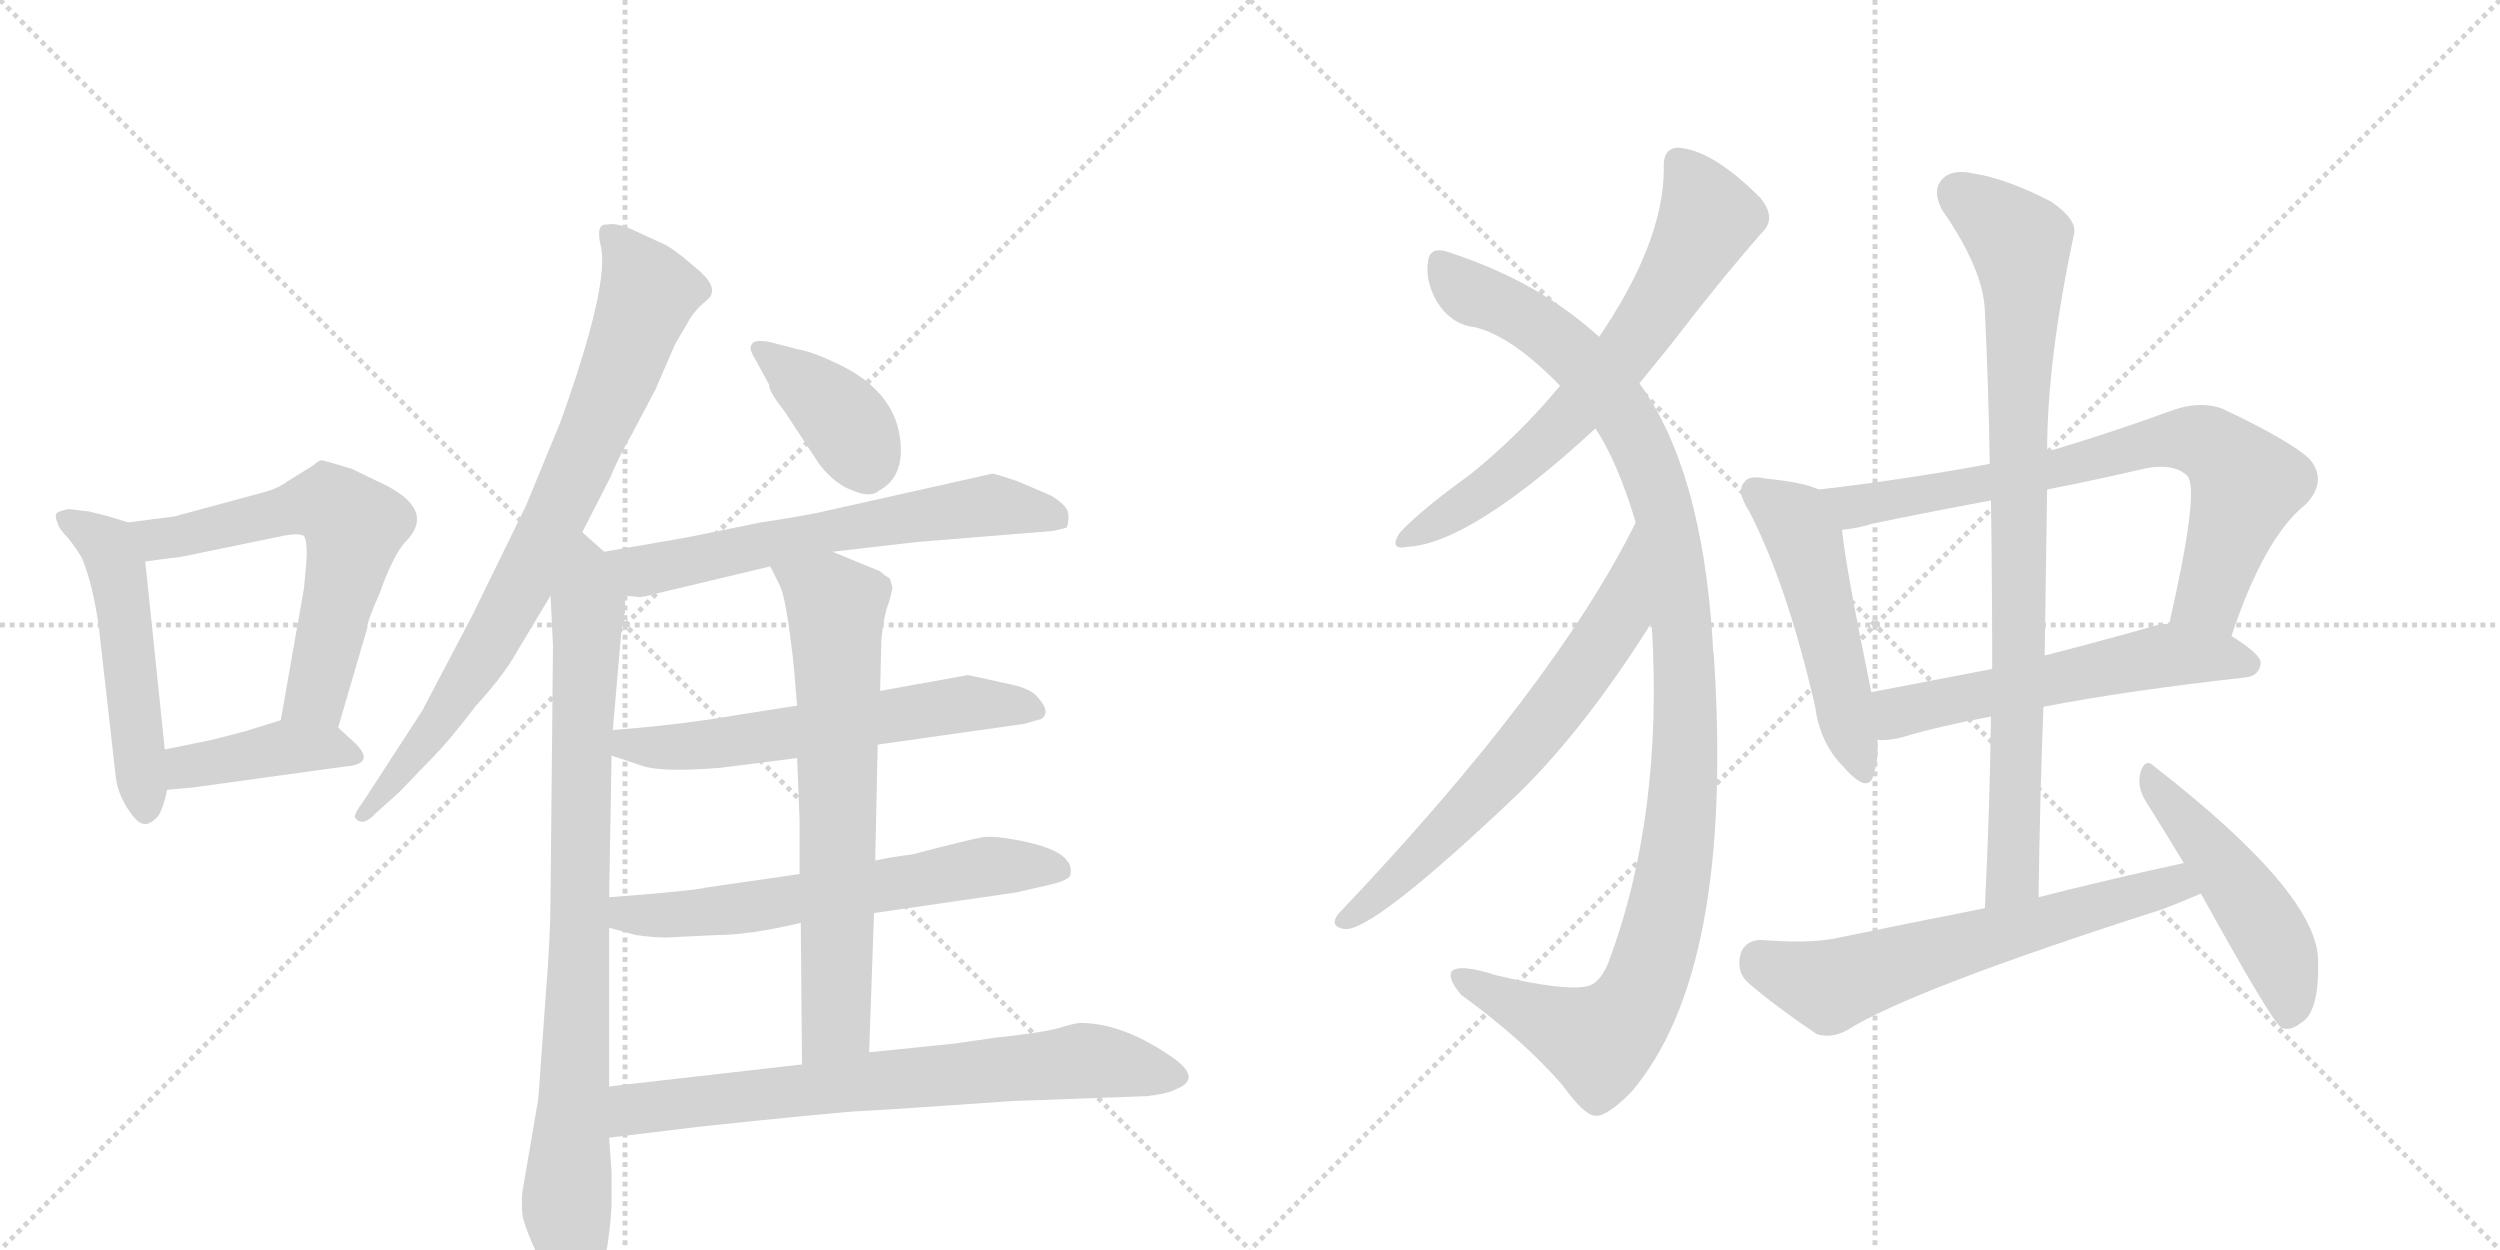 <svg version="1.1" viewBox="0 0 2048 1024" xmlns="http://www.w3.org/2000/svg">
  <g stroke="lightgray" stroke-dasharray="1,1" stroke-width="1" transform="scale(4, 4)">
    <line x1="0" y1="0" x2="256" y2="256"></line>
    <line x1="256" y1="0" x2="0" y2="256"></line>
    <line x1="128" y1="0" x2="128" y2="256"></line>
    <line x1="0" y1="128" x2="256" y2="128"></line>
    <line x1="256" y1="0" x2="512" y2="256"></line>
    <line x1="512" y1="0" x2="256" y2="256"></line>
    <line x1="384" y1="0" x2="384" y2="256"></line>
    <line x1="256" y1="128" x2="512" y2="128"></line>
  </g>
<g transform="scale(1, -1) translate(0, -850)">
   <style type="text/css">
    @keyframes keyframes0 {
      from {
       stroke: black;
       stroke-dashoffset: 517;
       stroke-width: 128;
       }
       63% {
       animation-timing-function: step-end;
       stroke: black;
       stroke-dashoffset: 0;
       stroke-width: 128;
       }
       to {
       stroke: black;
       stroke-width: 1024;
       }
       }
       #make-me-a-hanzi-animation-0 {
         animation: keyframes0 0.671s both;
         animation-delay: 0s;
         animation-timing-function: linear;
       }
    @keyframes keyframes1 {
      from {
       stroke: black;
       stroke-dashoffset: 612;
       stroke-width: 128;
       }
       67% {
       animation-timing-function: step-end;
       stroke: black;
       stroke-dashoffset: 0;
       stroke-width: 128;
       }
       to {
       stroke: black;
       stroke-width: 1024;
       }
       }
       #make-me-a-hanzi-animation-1 {
         animation: keyframes1 0.748s both;
         animation-delay: 0.671s;
         animation-timing-function: linear;
       }
    @keyframes keyframes2 {
      from {
       stroke: black;
       stroke-dashoffset: 408;
       stroke-width: 128;
       }
       57% {
       animation-timing-function: step-end;
       stroke: black;
       stroke-dashoffset: 0;
       stroke-width: 128;
       }
       to {
       stroke: black;
       stroke-width: 1024;
       }
       }
       #make-me-a-hanzi-animation-2 {
         animation: keyframes2 0.582s both;
         animation-delay: 1.419s;
         animation-timing-function: linear;
       }
    @keyframes keyframes3 {
      from {
       stroke: black;
       stroke-dashoffset: 800;
       stroke-width: 128;
       }
       72% {
       animation-timing-function: step-end;
       stroke: black;
       stroke-dashoffset: 0;
       stroke-width: 128;
       }
       to {
       stroke: black;
       stroke-width: 1024;
       }
       }
       #make-me-a-hanzi-animation-3 {
         animation: keyframes3 0.901s both;
         animation-delay: 2.001s;
         animation-timing-function: linear;
       }
    @keyframes keyframes4 {
      from {
       stroke: black;
       stroke-dashoffset: 874;
       stroke-width: 128;
       }
       74% {
       animation-timing-function: step-end;
       stroke: black;
       stroke-dashoffset: 0;
       stroke-width: 128;
       }
       to {
       stroke: black;
       stroke-width: 1024;
       }
       }
       #make-me-a-hanzi-animation-4 {
         animation: keyframes4 0.961s both;
         animation-delay: 2.902s;
         animation-timing-function: linear;
       }
    @keyframes keyframes5 {
      from {
       stroke: black;
       stroke-dashoffset: 391;
       stroke-width: 128;
       }
       56% {
       animation-timing-function: step-end;
       stroke: black;
       stroke-dashoffset: 0;
       stroke-width: 128;
       }
       to {
       stroke: black;
       stroke-width: 1024;
       }
       }
       #make-me-a-hanzi-animation-5 {
         animation: keyframes5 0.568s both;
         animation-delay: 3.863s;
         animation-timing-function: linear;
       }
    @keyframes keyframes6 {
      from {
       stroke: black;
       stroke-dashoffset: 628;
       stroke-width: 128;
       }
       67% {
       animation-timing-function: step-end;
       stroke: black;
       stroke-dashoffset: 0;
       stroke-width: 128;
       }
       to {
       stroke: black;
       stroke-width: 1024;
       }
       }
       #make-me-a-hanzi-animation-6 {
         animation: keyframes6 0.761s both;
         animation-delay: 4.431s;
         animation-timing-function: linear;
       }
    @keyframes keyframes7 {
      from {
       stroke: black;
       stroke-dashoffset: 596;
       stroke-width: 128;
       }
       66% {
       animation-timing-function: step-end;
       stroke: black;
       stroke-dashoffset: 0;
       stroke-width: 128;
       }
       to {
       stroke: black;
       stroke-width: 1024;
       }
       }
       #make-me-a-hanzi-animation-7 {
         animation: keyframes7 0.735s both;
         animation-delay: 5.192s;
         animation-timing-function: linear;
       }
    @keyframes keyframes8 {
      from {
       stroke: black;
       stroke-dashoffset: 622;
       stroke-width: 128;
       }
       67% {
       animation-timing-function: step-end;
       stroke: black;
       stroke-dashoffset: 0;
       stroke-width: 128;
       }
       to {
       stroke: black;
       stroke-width: 1024;
       }
       }
       #make-me-a-hanzi-animation-8 {
         animation: keyframes8 0.756s both;
         animation-delay: 5.927s;
         animation-timing-function: linear;
       }
    @keyframes keyframes9 {
      from {
       stroke: black;
       stroke-dashoffset: 689;
       stroke-width: 128;
       }
       69% {
       animation-timing-function: step-end;
       stroke: black;
       stroke-dashoffset: 0;
       stroke-width: 128;
       }
       to {
       stroke: black;
       stroke-width: 1024;
       }
       }
       #make-me-a-hanzi-animation-9 {
         animation: keyframes9 0.811s both;
         animation-delay: 6.684s;
         animation-timing-function: linear;
       }
    @keyframes keyframes10 {
      from {
       stroke: black;
       stroke-dashoffset: 722;
       stroke-width: 128;
       }
       70% {
       animation-timing-function: step-end;
       stroke: black;
       stroke-dashoffset: 0;
       stroke-width: 128;
       }
       to {
       stroke: black;
       stroke-width: 1024;
       }
       }
       #make-me-a-hanzi-animation-10 {
         animation: keyframes10 0.838s both;
         animation-delay: 7.494s;
         animation-timing-function: linear;
       }
    @keyframes keyframes11 {
      from {
       stroke: black;
       stroke-dashoffset: 670;
       stroke-width: 128;
       }
       69% {
       animation-timing-function: step-end;
       stroke: black;
       stroke-dashoffset: 0;
       stroke-width: 128;
       }
       to {
       stroke: black;
       stroke-width: 1024;
       }
       }
       #make-me-a-hanzi-animation-11 {
         animation: keyframes11 0.795s both;
         animation-delay: 8.332s;
         animation-timing-function: linear;
       }
    @keyframes keyframes12 {
      from {
       stroke: black;
       stroke-dashoffset: 1119;
       stroke-width: 128;
       }
       78% {
       animation-timing-function: step-end;
       stroke: black;
       stroke-dashoffset: 0;
       stroke-width: 128;
       }
       to {
       stroke: black;
       stroke-width: 1024;
       }
       }
       #make-me-a-hanzi-animation-12 {
         animation: keyframes12 1.161s both;
         animation-delay: 9.127s;
         animation-timing-function: linear;
       }
    @keyframes keyframes13 {
      from {
       stroke: black;
       stroke-dashoffset: 663;
       stroke-width: 128;
       }
       68% {
       animation-timing-function: step-end;
       stroke: black;
       stroke-dashoffset: 0;
       stroke-width: 128;
       }
       to {
       stroke: black;
       stroke-width: 1024;
       }
       }
       #make-me-a-hanzi-animation-13 {
         animation: keyframes13 0.79s both;
         animation-delay: 10.288s;
         animation-timing-function: linear;
       }
    @keyframes keyframes14 {
      from {
       stroke: black;
       stroke-dashoffset: 506;
       stroke-width: 128;
       }
       62% {
       animation-timing-function: step-end;
       stroke: black;
       stroke-dashoffset: 0;
       stroke-width: 128;
       }
       to {
       stroke: black;
       stroke-width: 1024;
       }
       }
       #make-me-a-hanzi-animation-14 {
         animation: keyframes14 0.662s both;
         animation-delay: 11.077s;
         animation-timing-function: linear;
       }
    @keyframes keyframes15 {
      from {
       stroke: black;
       stroke-dashoffset: 745;
       stroke-width: 128;
       }
       71% {
       animation-timing-function: step-end;
       stroke: black;
       stroke-dashoffset: 0;
       stroke-width: 128;
       }
       to {
       stroke: black;
       stroke-width: 1024;
       }
       }
       #make-me-a-hanzi-animation-15 {
         animation: keyframes15 0.856s both;
         animation-delay: 11.739s;
         animation-timing-function: linear;
       }
    @keyframes keyframes16 {
      from {
       stroke: black;
       stroke-dashoffset: 569;
       stroke-width: 128;
       }
       65% {
       animation-timing-function: step-end;
       stroke: black;
       stroke-dashoffset: 0;
       stroke-width: 128;
       }
       to {
       stroke: black;
       stroke-width: 1024;
       }
       }
       #make-me-a-hanzi-animation-16 {
         animation: keyframes16 0.713s both;
         animation-delay: 12.595s;
         animation-timing-function: linear;
       }
    @keyframes keyframes17 {
      from {
       stroke: black;
       stroke-dashoffset: 865;
       stroke-width: 128;
       }
       74% {
       animation-timing-function: step-end;
       stroke: black;
       stroke-dashoffset: 0;
       stroke-width: 128;
       }
       to {
       stroke: black;
       stroke-width: 1024;
       }
       }
       #make-me-a-hanzi-animation-17 {
         animation: keyframes17 0.954s both;
         animation-delay: 13.308s;
         animation-timing-function: linear;
       }
    @keyframes keyframes18 {
      from {
       stroke: black;
       stroke-dashoffset: 626;
       stroke-width: 128;
       }
       67% {
       animation-timing-function: step-end;
       stroke: black;
       stroke-dashoffset: 0;
       stroke-width: 128;
       }
       to {
       stroke: black;
       stroke-width: 1024;
       }
       }
       #make-me-a-hanzi-animation-18 {
         animation: keyframes18 0.759s both;
         animation-delay: 14.262s;
         animation-timing-function: linear;
       }
    @keyframes keyframes19 {
      from {
       stroke: black;
       stroke-dashoffset: 489;
       stroke-width: 128;
       }
       61% {
       animation-timing-function: step-end;
       stroke: black;
       stroke-dashoffset: 0;
       stroke-width: 128;
       }
       to {
       stroke: black;
       stroke-width: 1024;
       }
       }
       #make-me-a-hanzi-animation-19 {
         animation: keyframes19 0.648s both;
         animation-delay: 15.022s;
         animation-timing-function: linear;
       }
</style>
<path d="M 73 431 L 56 433 Q 47 431 46 429 Q 45 426 47 422 Q 48 417 56 409 Q 63 400 67 393 Q 76 372 81 336 L 95 212 Q 97 198 107 184 Q 114 174 120 175 Q 125 176 130 182 Q 134 189 137 203 L 135 236 L 119 390 C 116 419 116 419 105 422 L 89 427 L 73 431 Z" fill="lightgray"></path> 
<path d="M 277 254 L 301 336 Q 300 339 311 364 Q 322 395 332 406 Q 357 431 317 452 L 288 466 Q 265 473 263 473 Q 260 472 257 469 L 236 456 Q 228 450 217 447 L 143 427 L 105 422 C 75 418 89 386 119 390 L 141 393 Q 145 393 154 395 L 227 410 Q 244 414 249 411 Q 252 406 251 390 L 249 368 L 230 260 C 225 230 269 225 277 254 Z" fill="lightgray"></path> 
<path d="M 137 203 L 159 205 L 282 222 Q 310 224 289 243 L 277 254 C 260 269 259 269 230 260 L 201 251 L 174 244 L 135 236 C 106 230 107 200 137 203 Z" fill="lightgray"></path> 
<path d="M 477 414 L 500 459 Q 506 474 518 495 L 537 531 L 553 568 L 563 585 Q 568 595 579 604 Q 590 613 573 628 Q 556 643 546 649 L 520 661 Q 505 668 497 666 Q 488 667 492 649 Q 500 618 459 504 L 431 436 L 387 346 L 346 268 L 298 194 Q 289 182 291 180 Q 297 172 308 184 L 327 201 L 353 228 Q 368 243 390 272 Q 413 297 424 317 L 451 362 L 477 414 Z" fill="lightgray"></path> 
<path d="M 441 -50 L 428 -126 Q 427 -136 428 -145 Q 429 -154 442 -182 Q 454 -211 459 -217 Q 463 -224 471 -224 Q 486 -224 496 -180 Q 500 -158 501 -137 L 501 -110 L 499 -82 L 499 -40 L 499 90 L 499 115 L 501 231 L 502 252 L 508 321 Q 510 346 512 348 L 512 362 C 514 381 514 381 495 398 L 477 414 C 455 434 450 392 451 362 L 453 321 L 451 116 Q 451 83 447 34 L 441 -50 Z" fill="lightgray"></path> 
<path d="M 653 564 L 630 570 Q 617 572 616 568 Q 613 565 618 557 L 630 535 Q 630 529 642 514 L 671 470 Q 684 453 699 448 Q 713 442 720 448 Q 737 457 738 479 Q 739 528 684 553 Q 665 562 653 564 Z" fill="lightgray"></path> 
<path d="M 682 398 L 751 406 L 862 415 Q 872 417 874 418 Q 876 424 875 430 Q 874 436 861 444 L 833 456 Q 815 462 813 462 L 679 432 Q 663 428 623 422 L 564 410 L 495 398 C 465 393 482 365 512 362 L 523 361 Q 524 360 543 365 L 631 386 L 682 398 Z" fill="lightgray"></path> 
<path d="M 719 240 L 839 257 L 853 261 Q 862 267 848 281 Q 841 287 825 290 L 793 297 L 721 284 L 653 272 L 577 260 Q 542 255 502 252 C 472 250 473 240 501 231 L 525 223 Q 541 217 590 221 L 653 229 L 719 240 Z" fill="lightgray"></path> 
<path d="M 716 102 L 833 119 L 859 125 Q 877 129 877 134 Q 878 141 874 145 Q 868 154 842 160 Q 815 166 804 164 Q 793 162 747 150 Q 730 148 717 145 L 655 134 L 579 123 Q 566 120 499 115 C 469 113 470 98 499 90 L 521 84 Q 535 82 546 82 L 587 84 Q 614 84 656 94 L 716 102 Z" fill="lightgray"></path> 
<path d="M 712 -12 L 716 102 L 717 145 L 719 240 L 721 284 L 722 326 Q 724 346 728 356 Q 731 366 731 369 L 729 376 L 726 378 Q 724 379 721 382 L 682 398 C 654 409 618 413 631 386 L 639 370 Q 644 360 650 307 L 653 272 L 653 229 L 655 178 L 655 134 L 656 94 L 657 -22 C 657 -52 711 -42 712 -12 Z" fill="lightgray"></path> 
<path d="M 499 -82 L 573 -73 Q 686 -61 708 -60 Q 730 -59 829 -52 L 939 -48 Q 957 -46 964 -42 Q 984 -34 963 -18 Q 921 12 885 12 Q 881 12 868 8 Q 854 4 816 0 L 781 -5 L 712 -12 L 657 -22 L 499 -40 C 469 -43 469 -86 499 -82 Z" fill="lightgray"></path> 
<path d="M 1343 536 Q 1356 552 1369 568 Q 1408 619 1443 659 Q 1456 671 1442 688 Q 1402 728 1374 729 Q 1362 728 1363 712 Q 1363 652 1310 574 L 1278 534 Q 1245 494 1204 461 Q 1165 433 1147 414 Q 1137 399 1153 402 Q 1205 405 1307 499 L 1343 536 Z" fill="lightgray"></path> 
<path d="M 1353 340 Q 1363 181 1317 60 Q 1310 44 1300 42 Q 1281 38 1226 51 Q 1195 61 1189 54 Q 1186 48 1197 35 Q 1248 -2 1280 -39 Q 1298 -64 1307 -64 Q 1316 -65 1336 -45 Q 1421 54 1404 313 Q 1403 319 1403 325 Q 1394 466 1343 536 L 1310 574 Q 1261 619 1188 643 Q 1172 649 1170 637 Q 1167 621 1177 603 Q 1189 584 1208 582 Q 1238 575 1278 534 L 1307 499 Q 1325 472 1340 422 L 1353 340 Z" fill="lightgray"></path> 
<path d="M 1340 422 Q 1273 287 1096 101 Q 1089 91 1101 89 Q 1123 85 1244 200 Q 1299 254 1353 340 C 1369 365 1354 449 1340 422 Z" fill="lightgray"></path> 
<path d="M 1490 449 Q 1477 455 1446 458 Q 1433 461 1429 455 Q 1422 448 1433 431 Q 1464 371 1487 271 Q 1491 241 1510 222 Q 1531 198 1535 216 Q 1539 228 1538 244 L 1533 283 Q 1512 385 1509 416 C 1506 443 1506 443 1490 449 Z" fill="lightgray"></path> 
<path d="M 1828 329 Q 1855 410 1889 437 Q 1907 456 1892 474 Q 1876 489 1821 515 Q 1803 522 1780 514 Q 1728 495 1677 480 L 1630 470 Q 1560 457 1490 449 C 1460 445 1479 411 1509 416 Q 1521 417 1534 421 Q 1582 431 1631 440 L 1677 449 Q 1713 456 1752 465 Q 1780 472 1792 460 Q 1802 448 1777 339 C 1770 310 1818 301 1828 329 Z" fill="lightgray"></path> 
<path d="M 1674 271 Q 1741 284 1839 295 Q 1851 296 1852 307 Q 1852 314 1828 329 L 1777 339 Q 1770 339 1764 337 Q 1718 324 1675 313 L 1632 302 Q 1580 292 1533 283 C 1504 277 1508 244 1538 244 Q 1547 243 1558 246 Q 1588 255 1631 263 L 1674 271 Z" fill="lightgray"></path> 
<path d="M 1670 115 Q 1671 194 1674 271 L 1675 313 Q 1676 383 1677 449 L 1677 480 Q 1677 555 1699 658 Q 1702 670 1680 685 Q 1643 704 1616 708 Q 1598 712 1590 702 Q 1583 693 1591 678 Q 1625 629 1626 595 Q 1629 534 1630 470 L 1631 440 Q 1632 373 1632 302 L 1631 263 Q 1630 187 1626 106 C 1625 76 1670 85 1670 115 Z" fill="lightgray"></path> 
<path d="M 1789 143 Q 1729 130 1670 115 L 1626 106 Q 1565 94 1502 81 Q 1480 77 1443 80 Q 1430 80 1426 69 Q 1422 54 1432 45 Q 1454 26 1488 3 Q 1500 -1 1513 6 Q 1565 39 1771 105 Q 1787 111 1803 118 C 1831 130 1818 149 1789 143 Z" fill="lightgray"></path> 
<path d="M 1803 118 Q 1861 13 1869 8 Q 1876 5 1885 12 Q 1900 21 1899 62 Q 1900 117 1765 222 Q 1758 229 1754 219 Q 1750 207 1757 195 Q 1772 171 1789 143 L 1803 118 Z" fill="lightgray"></path> 
      <clipPath id="make-me-a-hanzi-clip-0">
      <path d="M 73 431 L 56 433 Q 47 431 46 429 Q 45 426 47 422 Q 48 417 56 409 Q 63 400 67 393 Q 76 372 81 336 L 95 212 Q 97 198 107 184 Q 114 174 120 175 Q 125 176 130 182 Q 134 189 137 203 L 135 236 L 119 390 C 116 419 116 419 105 422 L 89 427 L 73 431 Z" fill="lightgray"></path>
      </clipPath>
      <path clip-path="url(#make-me-a-hanzi-clip-0)" d="M 53 426 L 88 403 L 97 380 L 119 187 " fill="none" id="make-me-a-hanzi-animation-0" stroke-dasharray="389 778" stroke-linecap="round"></path>

      <clipPath id="make-me-a-hanzi-clip-1">
      <path d="M 277 254 L 301 336 Q 300 339 311 364 Q 322 395 332 406 Q 357 431 317 452 L 288 466 Q 265 473 263 473 Q 260 472 257 469 L 236 456 Q 228 450 217 447 L 143 427 L 105 422 C 75 418 89 386 119 390 L 141 393 Q 145 393 154 395 L 227 410 Q 244 414 249 411 Q 252 406 251 390 L 249 368 L 230 260 C 225 230 269 225 277 254 Z" fill="lightgray"></path>
      </clipPath>
      <path clip-path="url(#make-me-a-hanzi-clip-1)" d="M 112 419 L 133 408 L 255 437 L 270 437 L 286 424 L 289 406 L 259 282 L 239 266 " fill="none" id="make-me-a-hanzi-animation-1" stroke-dasharray="484 968" stroke-linecap="round"></path>

      <clipPath id="make-me-a-hanzi-clip-2">
      <path d="M 137 203 L 159 205 L 282 222 Q 310 224 289 243 L 277 254 C 260 269 259 269 230 260 L 201 251 L 174 244 L 135 236 C 106 230 107 200 137 203 Z" fill="lightgray"></path>
      </clipPath>
      <path clip-path="url(#make-me-a-hanzi-clip-2)" d="M 142 209 L 158 223 L 235 238 L 287 232 " fill="none" id="make-me-a-hanzi-animation-2" stroke-dasharray="280 560" stroke-linecap="round"></path>

      <clipPath id="make-me-a-hanzi-clip-3">
      <path d="M 477 414 L 500 459 Q 506 474 518 495 L 537 531 L 553 568 L 563 585 Q 568 595 579 604 Q 590 613 573 628 Q 556 643 546 649 L 520 661 Q 505 668 497 666 Q 488 667 492 649 Q 500 618 459 504 L 431 436 L 387 346 L 346 268 L 298 194 Q 289 182 291 180 Q 297 172 308 184 L 327 201 L 353 228 Q 368 243 390 272 Q 413 297 424 317 L 451 362 L 477 414 Z" fill="lightgray"></path>
      </clipPath>
      <path clip-path="url(#make-me-a-hanzi-clip-3)" d="M 499 656 L 531 610 L 506 540 L 408 334 L 354 251 L 298 185 " fill="none" id="make-me-a-hanzi-animation-3" stroke-dasharray="672 1344" stroke-linecap="round"></path>

      <clipPath id="make-me-a-hanzi-clip-4">
      <path d="M 441 -50 L 428 -126 Q 427 -136 428 -145 Q 429 -154 442 -182 Q 454 -211 459 -217 Q 463 -224 471 -224 Q 486 -224 496 -180 Q 500 -158 501 -137 L 501 -110 L 499 -82 L 499 -40 L 499 90 L 499 115 L 501 231 L 502 252 L 508 321 Q 510 346 512 348 L 512 362 C 514 381 514 381 495 398 L 477 414 C 455 434 450 392 451 362 L 453 321 L 451 116 Q 451 83 447 34 L 441 -50 Z" fill="lightgray"></path>
      </clipPath>
      <path clip-path="url(#make-me-a-hanzi-clip-4)" d="M 478 406 L 482 333 L 464 -124 L 470 -211 " fill="none" id="make-me-a-hanzi-animation-4" stroke-dasharray="746 1492" stroke-linecap="round"></path>

      <clipPath id="make-me-a-hanzi-clip-5">
      <path d="M 653 564 L 630 570 Q 617 572 616 568 Q 613 565 618 557 L 630 535 Q 630 529 642 514 L 671 470 Q 684 453 699 448 Q 713 442 720 448 Q 737 457 738 479 Q 739 528 684 553 Q 665 562 653 564 Z" fill="lightgray"></path>
      </clipPath>
      <path clip-path="url(#make-me-a-hanzi-clip-5)" d="M 624 564 L 687 511 L 710 464 " fill="none" id="make-me-a-hanzi-animation-5" stroke-dasharray="263 526" stroke-linecap="round"></path>

      <clipPath id="make-me-a-hanzi-clip-6">
      <path d="M 682 398 L 751 406 L 862 415 Q 872 417 874 418 Q 876 424 875 430 Q 874 436 861 444 L 833 456 Q 815 462 813 462 L 679 432 Q 663 428 623 422 L 564 410 L 495 398 C 465 393 482 365 512 362 L 523 361 Q 524 360 543 365 L 631 386 L 682 398 Z" fill="lightgray"></path>
      </clipPath>
      <path clip-path="url(#make-me-a-hanzi-clip-6)" d="M 503 394 L 526 382 L 678 415 L 811 436 L 866 425 " fill="none" id="make-me-a-hanzi-animation-6" stroke-dasharray="500 1000" stroke-linecap="round"></path>

      <clipPath id="make-me-a-hanzi-clip-7">
      <path d="M 719 240 L 839 257 L 853 261 Q 862 267 848 281 Q 841 287 825 290 L 793 297 L 721 284 L 653 272 L 577 260 Q 542 255 502 252 C 472 250 473 240 501 231 L 525 223 Q 541 217 590 221 L 653 229 L 719 240 Z" fill="lightgray"></path>
      </clipPath>
      <path clip-path="url(#make-me-a-hanzi-clip-7)" d="M 510 246 L 515 240 L 533 238 L 580 239 L 790 274 L 844 269 " fill="none" id="make-me-a-hanzi-animation-7" stroke-dasharray="468 936" stroke-linecap="round"></path>

      <clipPath id="make-me-a-hanzi-clip-8">
      <path d="M 716 102 L 833 119 L 859 125 Q 877 129 877 134 Q 878 141 874 145 Q 868 154 842 160 Q 815 166 804 164 Q 793 162 747 150 Q 730 148 717 145 L 655 134 L 579 123 Q 566 120 499 115 C 469 113 470 98 499 90 L 521 84 Q 535 82 546 82 L 587 84 Q 614 84 656 94 L 716 102 Z" fill="lightgray"></path>
      </clipPath>
      <path clip-path="url(#make-me-a-hanzi-clip-8)" d="M 507 96 L 515 102 L 603 105 L 817 141 L 868 138 " fill="none" id="make-me-a-hanzi-animation-8" stroke-dasharray="494 988" stroke-linecap="round"></path>

      <clipPath id="make-me-a-hanzi-clip-9">
      <path d="M 712 -12 L 716 102 L 717 145 L 719 240 L 721 284 L 722 326 Q 724 346 728 356 Q 731 366 731 369 L 729 376 L 726 378 Q 724 379 721 382 L 682 398 C 654 409 618 413 631 386 L 639 370 Q 644 360 650 307 L 653 272 L 653 229 L 655 178 L 655 134 L 656 94 L 657 -22 C 657 -52 711 -42 712 -12 Z" fill="lightgray"></path>
      </clipPath>
      <path clip-path="url(#make-me-a-hanzi-clip-9)" d="M 638 385 L 685 353 L 685 12 L 663 -15 " fill="none" id="make-me-a-hanzi-animation-9" stroke-dasharray="561 1122" stroke-linecap="round"></path>

      <clipPath id="make-me-a-hanzi-clip-10">
      <path d="M 499 -82 L 573 -73 Q 686 -61 708 -60 Q 730 -59 829 -52 L 939 -48 Q 957 -46 964 -42 Q 984 -34 963 -18 Q 921 12 885 12 Q 881 12 868 8 Q 854 4 816 0 L 781 -5 L 712 -12 L 657 -22 L 499 -40 C 469 -43 469 -86 499 -82 Z" fill="lightgray"></path>
      </clipPath>
      <path clip-path="url(#make-me-a-hanzi-clip-10)" d="M 506 -75 L 525 -57 L 749 -32 L 887 -19 L 962 -30 " fill="none" id="make-me-a-hanzi-animation-10" stroke-dasharray="594 1188" stroke-linecap="round"></path>

      <clipPath id="make-me-a-hanzi-clip-11">
      <path d="M 1343 536 Q 1356 552 1369 568 Q 1408 619 1443 659 Q 1456 671 1442 688 Q 1402 728 1374 729 Q 1362 728 1363 712 Q 1363 652 1310 574 L 1278 534 Q 1245 494 1204 461 Q 1165 433 1147 414 Q 1137 399 1153 402 Q 1205 405 1307 499 L 1343 536 Z" fill="lightgray"></path>
      </clipPath>
      <path clip-path="url(#make-me-a-hanzi-clip-11)" d="M 1375 716 L 1391 694 L 1399 670 L 1353 590 L 1313 538 L 1255 478 L 1215 446 L 1156 411 " fill="none" id="make-me-a-hanzi-animation-11" stroke-dasharray="542 1084" stroke-linecap="round"></path>

      <clipPath id="make-me-a-hanzi-clip-12">
      <path d="M 1353 340 Q 1363 181 1317 60 Q 1310 44 1300 42 Q 1281 38 1226 51 Q 1195 61 1189 54 Q 1186 48 1197 35 Q 1248 -2 1280 -39 Q 1298 -64 1307 -64 Q 1316 -65 1336 -45 Q 1421 54 1404 313 Q 1403 319 1403 325 Q 1394 466 1343 536 L 1310 574 Q 1261 619 1188 643 Q 1172 649 1170 637 Q 1167 621 1177 603 Q 1189 584 1208 582 Q 1238 575 1278 534 L 1307 499 Q 1325 472 1340 422 L 1353 340 Z" fill="lightgray"></path>
      </clipPath>
      <path clip-path="url(#make-me-a-hanzi-clip-12)" d="M 1181 635 L 1200 613 L 1278 569 L 1332 507 L 1354 462 L 1366 419 L 1381 301 L 1373 147 L 1353 60 L 1332 17 L 1309 -3 L 1194 50 " fill="none" id="make-me-a-hanzi-animation-12" stroke-dasharray="991 1982" stroke-linecap="round"></path>

      <clipPath id="make-me-a-hanzi-clip-13">
      <path d="M 1340 422 Q 1273 287 1096 101 Q 1089 91 1101 89 Q 1123 85 1244 200 Q 1299 254 1353 340 C 1369 365 1354 449 1340 422 Z" fill="lightgray"></path>
      </clipPath>
      <path clip-path="url(#make-me-a-hanzi-clip-13)" d="M 1341 415 L 1326 345 L 1267 260 L 1187 170 L 1103 97 " fill="none" id="make-me-a-hanzi-animation-13" stroke-dasharray="535 1070" stroke-linecap="round"></path>

      <clipPath id="make-me-a-hanzi-clip-14">
      <path d="M 1490 449 Q 1477 455 1446 458 Q 1433 461 1429 455 Q 1422 448 1433 431 Q 1464 371 1487 271 Q 1491 241 1510 222 Q 1531 198 1535 216 Q 1539 228 1538 244 L 1533 283 Q 1512 385 1509 416 C 1506 443 1506 443 1490 449 Z" fill="lightgray"></path>
      </clipPath>
      <path clip-path="url(#make-me-a-hanzi-clip-14)" d="M 1438 448 L 1470 424 L 1478 407 L 1523 221 " fill="none" id="make-me-a-hanzi-animation-14" stroke-dasharray="378 756" stroke-linecap="round"></path>

      <clipPath id="make-me-a-hanzi-clip-15">
      <path d="M 1828 329 Q 1855 410 1889 437 Q 1907 456 1892 474 Q 1876 489 1821 515 Q 1803 522 1780 514 Q 1728 495 1677 480 L 1630 470 Q 1560 457 1490 449 C 1460 445 1479 411 1509 416 Q 1521 417 1534 421 Q 1582 431 1631 440 L 1677 449 Q 1713 456 1752 465 Q 1780 472 1792 460 Q 1802 448 1777 339 C 1770 310 1818 301 1828 329 Z" fill="lightgray"></path>
      </clipPath>
      <path clip-path="url(#make-me-a-hanzi-clip-15)" d="M 1498 446 L 1524 435 L 1667 461 L 1764 488 L 1808 487 L 1841 453 L 1810 361 L 1786 351 " fill="none" id="make-me-a-hanzi-animation-15" stroke-dasharray="617 1234" stroke-linecap="round"></path>

      <clipPath id="make-me-a-hanzi-clip-16">
      <path d="M 1674 271 Q 1741 284 1839 295 Q 1851 296 1852 307 Q 1852 314 1828 329 L 1777 339 Q 1770 339 1764 337 Q 1718 324 1675 313 L 1632 302 Q 1580 292 1533 283 C 1504 277 1508 244 1538 244 Q 1547 243 1558 246 Q 1588 255 1631 263 L 1674 271 Z" fill="lightgray"></path>
      </clipPath>
      <path clip-path="url(#make-me-a-hanzi-clip-16)" d="M 1543 251 L 1554 266 L 1774 313 L 1843 306 " fill="none" id="make-me-a-hanzi-animation-16" stroke-dasharray="441 882" stroke-linecap="round"></path>

      <clipPath id="make-me-a-hanzi-clip-17">
      <path d="M 1670 115 Q 1671 194 1674 271 L 1675 313 Q 1676 383 1677 449 L 1677 480 Q 1677 555 1699 658 Q 1702 670 1680 685 Q 1643 704 1616 708 Q 1598 712 1590 702 Q 1583 693 1591 678 Q 1625 629 1626 595 Q 1629 534 1630 470 L 1631 440 Q 1632 373 1632 302 L 1631 263 Q 1630 187 1626 106 C 1625 76 1670 85 1670 115 Z" fill="lightgray"></path>
      </clipPath>
      <path clip-path="url(#make-me-a-hanzi-clip-17)" d="M 1603 692 L 1655 651 L 1657 621 L 1650 139 L 1632 114 " fill="none" id="make-me-a-hanzi-animation-17" stroke-dasharray="737 1474" stroke-linecap="round"></path>

      <clipPath id="make-me-a-hanzi-clip-18">
      <path d="M 1789 143 Q 1729 130 1670 115 L 1626 106 Q 1565 94 1502 81 Q 1480 77 1443 80 Q 1430 80 1426 69 Q 1422 54 1432 45 Q 1454 26 1488 3 Q 1500 -1 1513 6 Q 1565 39 1771 105 Q 1787 111 1803 118 C 1831 130 1818 149 1789 143 Z" fill="lightgray"></path>
      </clipPath>
      <path clip-path="url(#make-me-a-hanzi-clip-18)" d="M 1441 64 L 1499 42 L 1770 123 L 1795 122 " fill="none" id="make-me-a-hanzi-animation-18" stroke-dasharray="498 996" stroke-linecap="round"></path>

      <clipPath id="make-me-a-hanzi-clip-19">
      <path d="M 1803 118 Q 1861 13 1869 8 Q 1876 5 1885 12 Q 1900 21 1899 62 Q 1900 117 1765 222 Q 1758 229 1754 219 Q 1750 207 1757 195 Q 1772 171 1789 143 L 1803 118 Z" fill="lightgray"></path>
      </clipPath>
      <path clip-path="url(#make-me-a-hanzi-clip-19)" d="M 1762 212 L 1853 95 L 1875 40 L 1873 15 " fill="none" id="make-me-a-hanzi-animation-19" stroke-dasharray="361 722" stroke-linecap="round"></path>

</g>
</svg>

